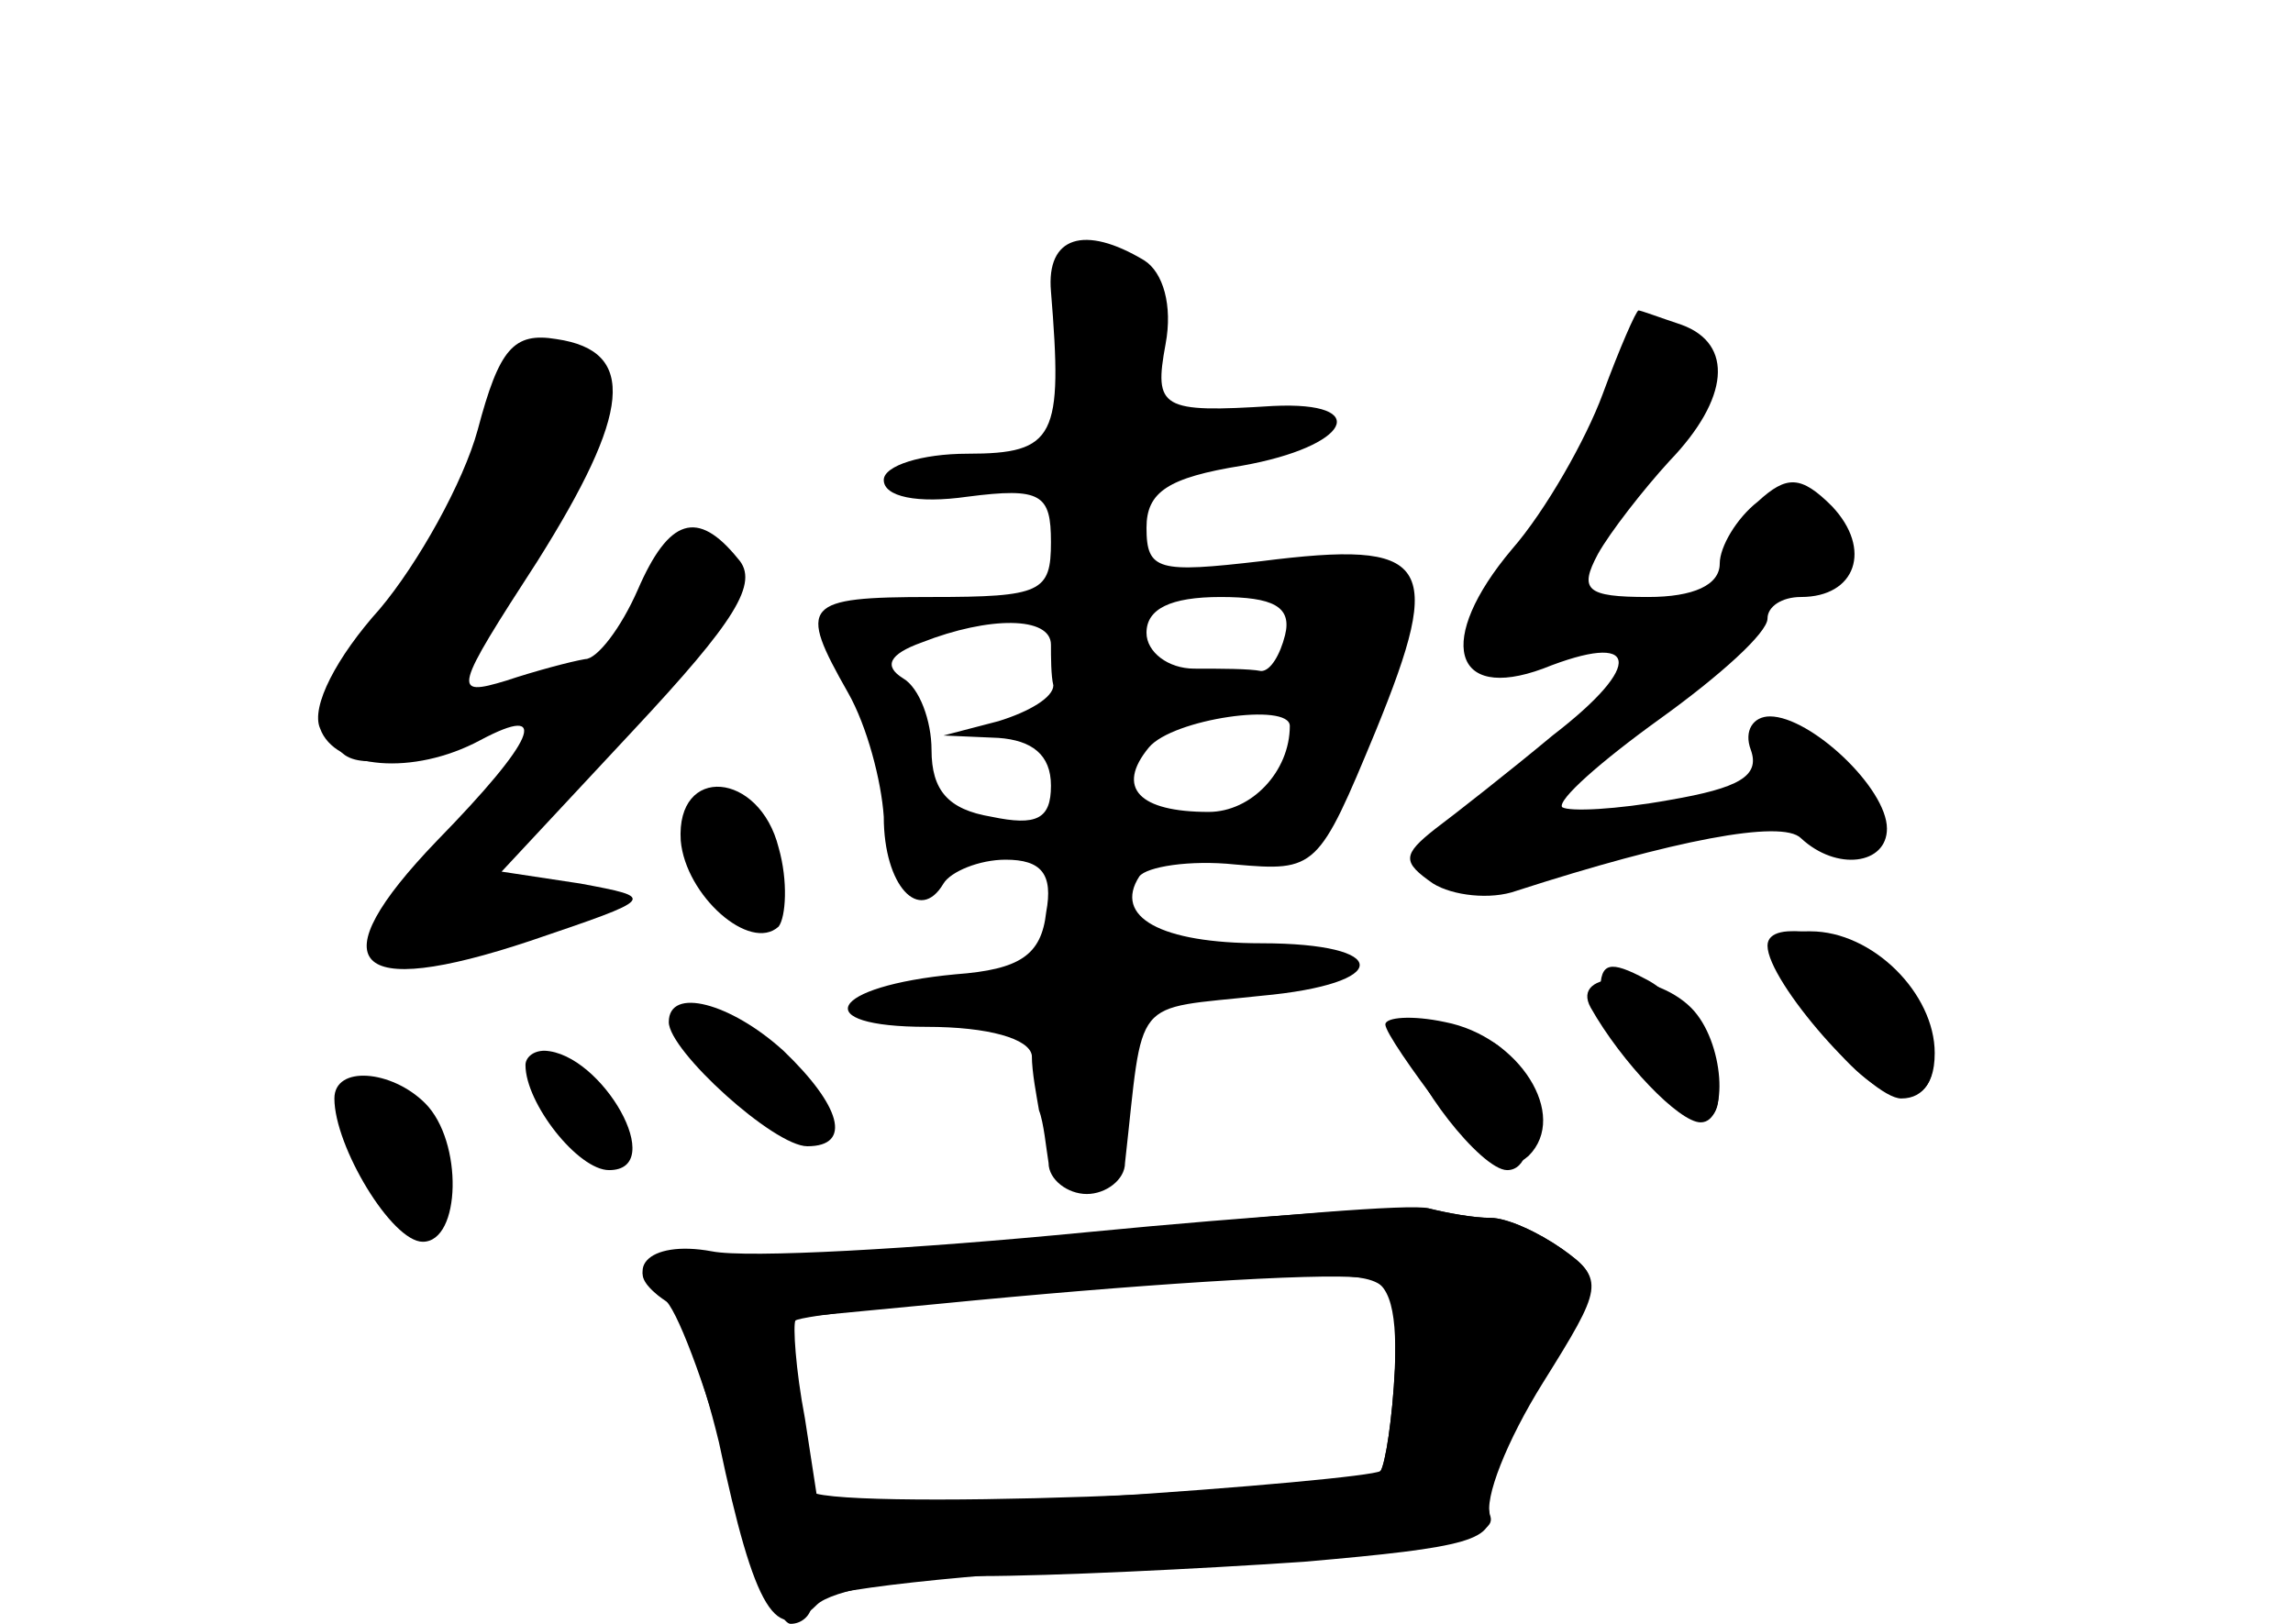 <?xml version="1.0" standalone="no"?>
<!DOCTYPE svg PUBLIC "-//W3C//DTD SVG 20010904//EN"
 "http://www.w3.org/TR/2001/REC-SVG-20010904/DTD/svg10.dtd">
<svg version="1.0" xmlns="http://www.w3.org/2000/svg"
 width="96pt" height="68pt" viewBox="0 0 96 68"
 preserveAspectRatio="xMidYMid meet">
<g transform="translate(0,68) scale(0.1,-0.1)" fill="#000000" stroke="none">
<g id="part-0" class="char-part">
  <path d="M440 558 c5 -61 2 -68 -35 -68 -19 0 -35 -5 -35 -11 0 -7 14 -10 35
-7 31 4 35 1 35 -19 0 -21 -4 -23 -50 -23 -54 0 -56 -3 -35 -40 8 -14 14 -37
15 -52 0 -29 15 -45 25 -28 3 5 15 10 26 10 15 0 20 -6 17 -22 -2 -18 -11 -24
-38 -26 -53 -5 -62 -22 -12 -22 26 0 43 -5 44 -12 0 -7 2 -17 3 -23 2 -5 3
-16 4 -22 0 -7 8 -13 16 -13 8 0 16 6 16 13 8 71 2 64 57 70 55 5 55 22 0 22
-42 0 -62 11 -51 28 3 4 21 7 40 5 34 -3 35 -2 59 56 29 71 23 80 -48 71 -43
-5 -48 -4 -48 14 0 15 9 21 40 26 45 8 55 27 13 25 -47 -3 -50 -1 -45 26 3 16
-1 30 -9 35 -25 15 -41 10 -39 -13z m98 -144 c-2 -8 -6 -15 -10 -15 -5 1 -17
1 -28 1 -11 0 -20 7 -20 15 0 10 10 15 31 15 22 0 30 -4 27 -16z m-98 -4 c0
-5 0 -13 1 -17 0 -5 -10 -11 -23 -15 l-23 -6 23 -1 c14 -1 22 -7 22 -20 0 -14
-6 -17 -25 -13 -18 3 -25 11 -25 28 0 12 -5 26 -12 30 -8 5 -6 10 8 15 28 11
54 11 54 -1z m100 -34 c0 -19 -16 -36 -34 -36 -29 0 -39 10 -25 27 10 12 59
19 59 9z"/>
  <path d="M671 515 c-7 -19 -24 -49 -38 -65 -32 -38 -25 -64 13 -50 40 16 43 2
4 -28 -18 -15 -41 -33 -49 -39 -14 -11 -14 -14 -1 -23 8 -5 24 -7 35 -3 65 21
111 30 119 22 15 -14 36 -11 36 4 0 17 -32 47 -49 47 -7 0 -11 -6 -8 -14 4
-11 -5 -16 -34 -21 -22 -4 -42 -5 -45 -3 -2 3 16 19 41 37 25 18 45 36 45 42
0 5 6 9 14 9 23 0 30 20 13 38 -13 13 -19 13 -31 2 -9 -7 -16 -19 -16 -26 0
-9 -11 -14 -30 -14 -26 0 -29 3 -21 18 5 9 19 27 30 39 25 26 27 49 5 57 -9 3
-17 6 -18 6 -1 0 -8 -16 -15 -35z"/>
  <path d="M200 500 c-6 -22 -25 -56 -41 -75 -18 -20 -29 -41 -25 -50 6 -17 39
-20 67 -5 30 16 23 0 -18 -42 -50 -52 -36 -67 39 -42 53 18 53 18 21 24 l-33
5 55 59 c43 46 53 62 44 72 -17 21 -29 17 -42 -13 -7 -16 -17 -29 -22 -29 -6
-1 -21 -5 -33 -9 -23 -7 -22 -4 13 50 39 62 42 88 8 93 -18 3 -24 -4 -33 -38z"/>
  <path d="M285 328 c2 -23 29 -47 41 -36 3 4 4 19 0 33 -8 32 -43 35 -41 3z"/>
  <path d="M757 258 c22 -39 53 -50 53 -19 0 25 -26 51 -52 51 -20 0 -20 0 -1
-32z"/>
  <path d="M670 265 c0 -17 39 -60 47 -52 9 10 -8 47 -28 57 -15 8 -19 7 -19 -5z"/>
  <path d="M280 252 c0 -12 44 -52 58 -52 19 0 14 17 -10 40 -22 20 -48 27 -48
12z"/>
  <path d="M590 242 c0 -13 30 -52 41 -52 16 0 10 47 -7 54 -21 8 -34 8 -34 -2z"/>
  <path d="M220 234 c0 -16 22 -44 35 -44 25 0 -3 49 -27 50 -5 0 -8 -3 -8 -6z"/>
  <path d="M140 220 c0 -20 24 -60 37 -60 16 0 17 42 1 58 -14 14 -38 16 -38 2z"/>
  <path d="M465 164 c-66 -8 -137 -12 -157 -10 -35 4 -50 -5 -30 -18 5 -3 17
-35 27 -71 9 -36 21 -65 26 -65 5 0 9 4 9 9 0 5 65 12 144 16 112 6 143 10
140 20 -3 7 7 32 22 56 25 40 26 43 8 56 -10 7 -23 13 -30 13 -7 0 -18 2 -26
4 -7 2 -67 -3 -133 -10z m119 -57 c-1 -21 -4 -40 -6 -43 -10 -9 -238 -17 -239
-8 0 5 -2 23 -5 41 l-4 31 63 6 c81 8 158 13 177 11 11 0 15 -11 14 -38z"/>
</g>
<g id="part-1" class="char-part">
  <path d="M210 515 c-6 -15 -10 -30 -10 -34 0 -4 -13 -27 -30 -49 -49 -68 -38
-87 34 -57 42 18 46 24 11 17 -30 -5 -31 1 -6 36 10 15 26 41 35 59 15 31 15
33 -4 43 -17 9 -22 7 -30 -15z"/>
</g>
<g id="part-2" class="char-part">
  <path d="M740 284 c0 -15 43 -64 56 -64 20 0 17 34 -4 53 -18 16 -52 23 -52
11z"/>
  <path d="M666 258 c13 -23 37 -48 46 -48 12 0 10 34 -4 48 -16 16 -51 16 -42
0z"/>
  <path d="M580 251 c0 -3 11 -19 24 -36 19 -23 27 -27 36 -19 17 17 -4 50 -35
56 -14 3 -25 2 -25 -1z"/>
</g>
<g id="part-3" class="char-part">
  <path d="M455 164 c-72 -7 -142 -11 -157 -8 -27 5 -39 -8 -19 -21 5 -3 15 -30
22 -59 15 -71 24 -85 41 -68 6 6 37 12 68 12 30 0 92 3 136 6 69 6 81 9 77 23
-2 9 8 34 22 56 26 37 26 40 9 52 -10 7 -23 13 -30 13 -7 0 -18 2 -26 4 -7 1
-71 -3 -143 -10z m129 -57 c-1 -21 -4 -40 -6 -43 -3 -2 -57 -7 -120 -11 l-115
-6 -6 39 c-4 21 -5 39 -4 41 5 4 190 21 222 19 28 -1 30 -3 29 -39z"/>
</g>
</g>
</svg>